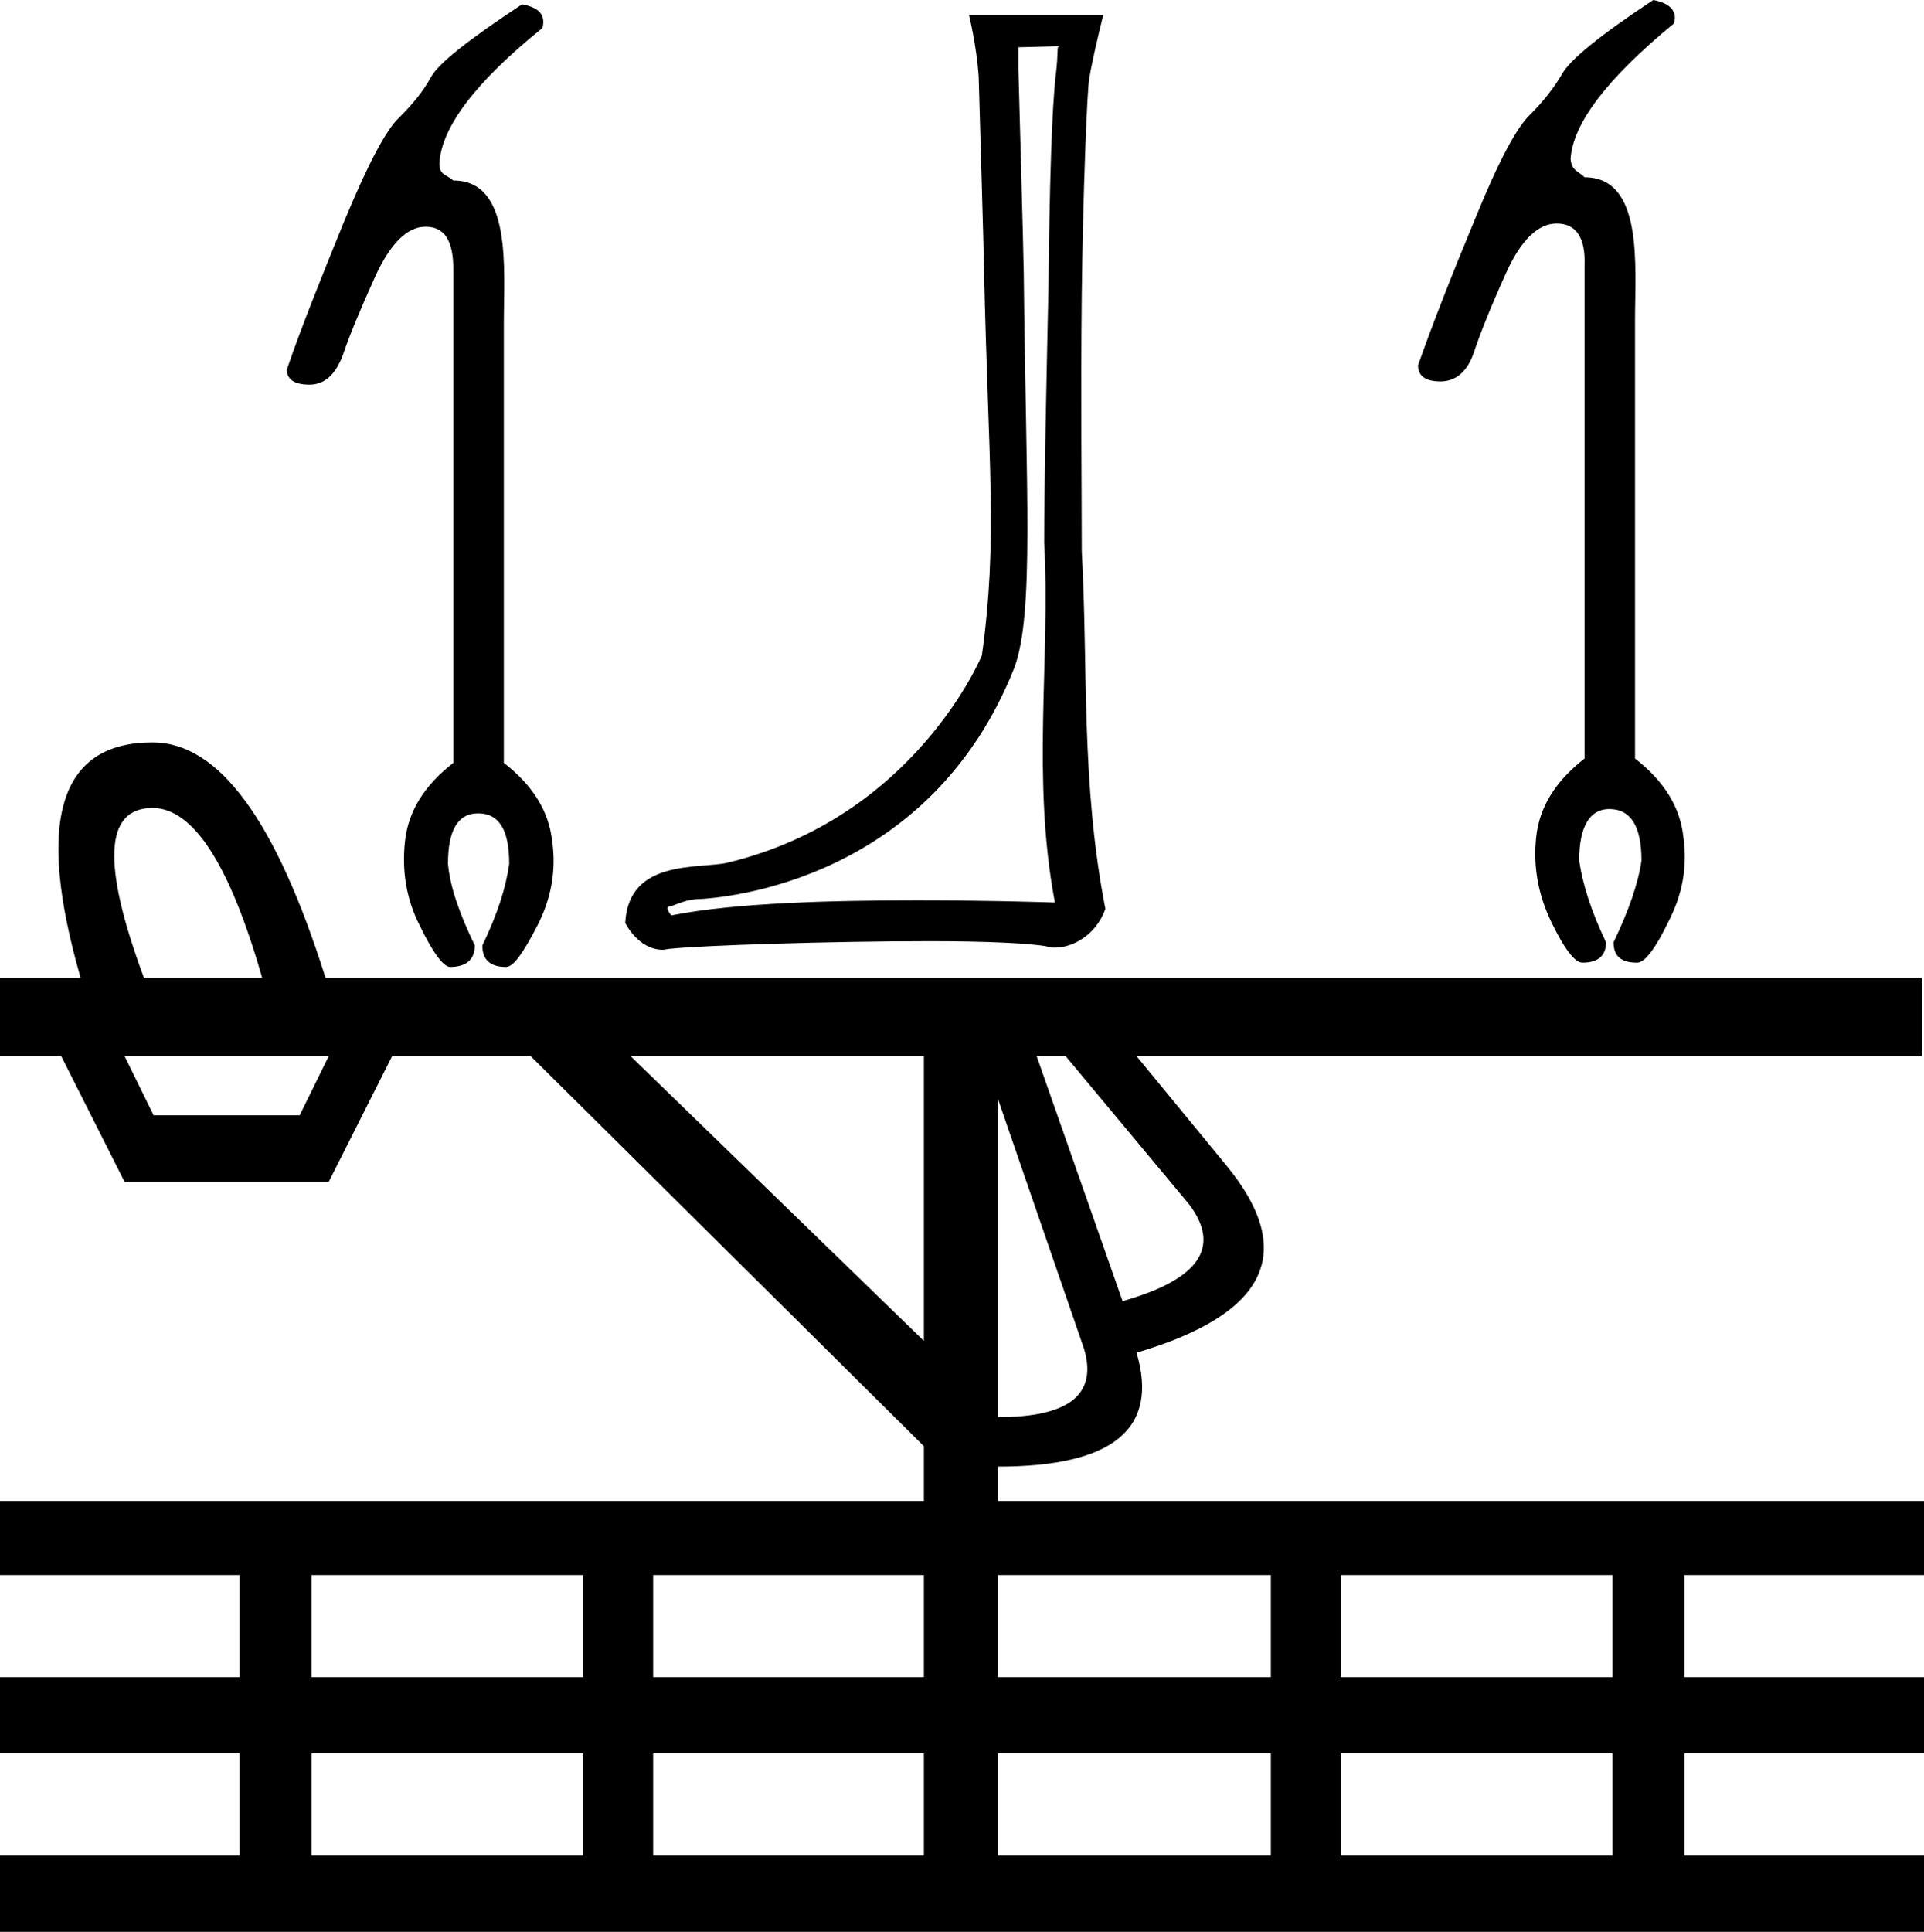 <?xml version='1.0' encoding ='UTF-8' standalone='no'?>
<svg width='17.91' height='17.98' xmlns='http://www.w3.org/2000/svg' xmlns:xlink='http://www.w3.org/1999/xlink'  version='1.1' >
<path style='fill:black; stroke:none' d=' M 9.85 0.43  C 9.84 0.47 9.85 0.5 9.83 0.68  C 9.79 1 9.77 1.75 9.76 2.67  C 9.74 3.59 9.72 4.53 9.72 5.05  C 9.78 6.13 9.6 7.24 9.82 8.4  C 9.82 8.4 9.26 8.38 8.54 8.38  C 7.78 8.38 6.85 8.4 6.25 8.52  C 6.23 8.5 6.2 8.45 6.22 8.44  C 6.28 8.43 6.36 8.38 6.47 8.37  C 6.79 8.36 8.66 8.18 9.44 6.22  C 9.63 5.72 9.55 4.56 9.53 2.55  C 9.53 2.43 9.48 0.65 9.48 0.64  L 9.48 0.44  L 9.85 0.43  Z  M 10.27 0.14  L 9.02 0.14  C 9.02 0.14 9.09 0.42 9.11 0.71  C 9.11 0.71 9.16 2.41 9.16 2.51  C 9.2 4.33 9.29 5.02 9.14 6.1  C 9.14 6.1 8.52 7.61 6.77 8.03  C 6.51 8.09 5.85 7.99 5.82 8.59  C 5.82 8.59 5.94 8.84 6.17 8.84  C 6.19 8.84 6.22 8.83 6.25 8.83  C 6.52 8.8 7.72 8.76 8.66 8.76  C 9.18 8.76 9.61 8.78 9.75 8.81  C 9.77 8.82 9.8 8.82 9.82 8.82  C 9.98 8.82 10.2 8.71 10.29 8.46  C 10.06 7.28 10.13 6.21 10.07 5.13  C 10.07 4.62 10.06 3.65 10.07 2.74  C 10.08 1.85 10.12 0.81 10.14 0.73  C 10.16 0.6 10.22 0.34 10.27 0.14  Z  M 15.39 0  C 14.89 0.33 14.61 0.56 14.54 0.69  C 14.47 0.81 14.37 0.94 14.25 1.06  C 14.12 1.18 13.95 1.5 13.73 2.04  C 13.51 2.57 13.33 3.03 13.2 3.4  C 13.2 3.5 13.27 3.55 13.41 3.55  C 13.55 3.55 13.66 3.46 13.72 3.28  C 13.78 3.1 13.88 2.85 14.02 2.54  C 14.16 2.23 14.32 2.08 14.49 2.08  C 14.67 2.08 14.76 2.21 14.75 2.47  L 14.75 7.06  C 14.48 7.27 14.33 7.51 14.3 7.79  C 14.27 8.07 14.32 8.33 14.44 8.58  C 14.56 8.83 14.66 8.96 14.73 8.96  C 14.87 8.96 14.95 8.9 14.95 8.77  C 14.81 8.48 14.73 8.22 14.7 8.01  C 14.7 7.69 14.8 7.53 14.98 7.53  C 15.18 7.53 15.28 7.69 15.28 8.01  C 15.25 8.22 15.16 8.48 15.02 8.77  C 15.02 8.9 15.09 8.96 15.24 8.96  C 15.31 8.96 15.41 8.83 15.53 8.58  C 15.66 8.33 15.71 8.07 15.67 7.79  C 15.64 7.51 15.49 7.27 15.22 7.06  L 15.22 2.99  L 15.22 2.98  C 15.22 2.47 15.3 1.65 14.75 1.65  C 14.69 1.59 14.63 1.59 14.62 1.48  C 14.64 1.15 14.96 0.73 15.58 0.22  C 15.62 0.11 15.55 0.03 15.39 0  Z  M 4.86 0.04  C 4.36 0.37 4.08 0.59 4.01 0.72  C 3.94 0.85 3.84 0.97 3.72 1.09  C 3.59 1.21 3.42 1.54 3.2 2.07  C 2.98 2.61 2.8 3.06 2.67 3.44  C 2.67 3.53 2.74 3.58 2.88 3.58  C 3.02 3.58 3.12 3.49 3.19 3.31  C 3.25 3.13 3.35 2.89 3.49 2.58  C 3.63 2.27 3.79 2.11 3.96 2.11  C 4.14 2.11 4.22 2.24 4.22 2.51  L 4.22 7.1  C 3.95 7.31 3.8 7.55 3.77 7.83  C 3.74 8.1 3.78 8.37 3.91 8.62  C 4.03 8.87 4.13 9 4.19 9  C 4.34 9 4.42 8.93 4.42 8.8  C 4.28 8.51 4.19 8.26 4.17 8.04  C 4.17 7.73 4.26 7.57 4.45 7.57  C 4.65 7.57 4.74 7.73 4.74 8.04  C 4.71 8.26 4.63 8.51 4.49 8.8  C 4.49 8.93 4.56 9 4.71 9  C 4.78 9 4.87 8.87 5 8.62  C 5.13 8.37 5.18 8.1 5.14 7.83  C 5.11 7.55 4.96 7.31 4.69 7.1  L 4.69 3.03  L 4.69 3.02  C 4.69 2.5 4.77 1.68 4.22 1.68  C 4.15 1.62 4.09 1.63 4.09 1.52  C 4.11 1.18 4.43 0.76 5.05 0.26  C 5.08 0.14 5.02 0.07 4.86 0.04  Z  M 1.42 7.52  C 1.8 7.52 2.14 8.05 2.44 9.1  L 1.34 9.1  C 0.95 8.05 0.97 7.52 1.42 7.52  Z  M 3.06 9.83  L 2.79 10.38  L 1.43 10.38  L 1.16 9.83  Z  M 9.92 9.83  L 11.07 11.21  C 11.37 11.61 11.16 11.91 10.45 12.11  L 9.65 9.83  Z  M 8.6 9.83  L 8.6 12.48  L 5.87 9.83  Z  M 9.29 10.23  L 10.09 12.55  C 10.22 12.98 9.95 13.19 9.29 13.19  L 9.29 10.23  Z  M 5.43 14.66  L 5.43 15.61  L 2.9 15.61  L 2.9 14.66  Z  M 8.6 14.66  L 8.6 15.61  L 6.08 15.61  L 6.08 14.66  Z  M 11.83 14.66  L 11.83 15.61  L 9.29 15.61  L 9.29 14.66  Z  M 15.01 14.66  L 15.01 15.61  L 12.48 15.61  L 12.48 14.66  Z  M 5.43 16.32  L 5.43 17.27  L 2.9 17.27  L 2.9 16.32  Z  M 8.6 16.32  L 8.6 17.27  L 6.08 17.27  L 6.08 16.32  Z  M 11.83 16.32  L 11.83 17.27  L 9.29 17.27  L 9.29 16.32  Z  M 15.01 16.32  L 15.01 17.27  L 12.48 17.27  L 12.48 16.32  Z  M 1.42 6.91  C 0.55 6.91 0.33 7.64 0.75 9.1  L 0 9.1  L 0 9.83  L 0.57 9.83  L 1.16 11  L 3.06 11  L 3.65 9.83  L 4.94 9.83  L 8.6 13.46  L 8.6 13.97  L 0 13.97  L 0 14.66  L 2.23 14.66  L 2.23 15.61  L 0 15.61  L 0 16.32  L 2.23 16.32  L 2.23 17.27  L 0 17.27  L 0 17.98  L 17.91 17.98  L 17.91 17.27  L 15.68 17.27  L 15.68 16.32  L 17.91 16.32  L 17.91 15.61  L 15.68 15.61  L 15.68 14.66  L 17.91 14.66  L 17.91 13.97  L 9.29 13.97  L 9.29 13.65  C 10.36 13.65 10.79 13.3 10.58 12.59  C 11.8 12.23 12.08 11.65 11.41 10.84  L 10.58 9.83  L 17.89 9.83  L 17.89 9.1  L 3.03 9.1  C 2.57 7.64 2.04 6.91 1.42 6.91  Z '/></svg>
